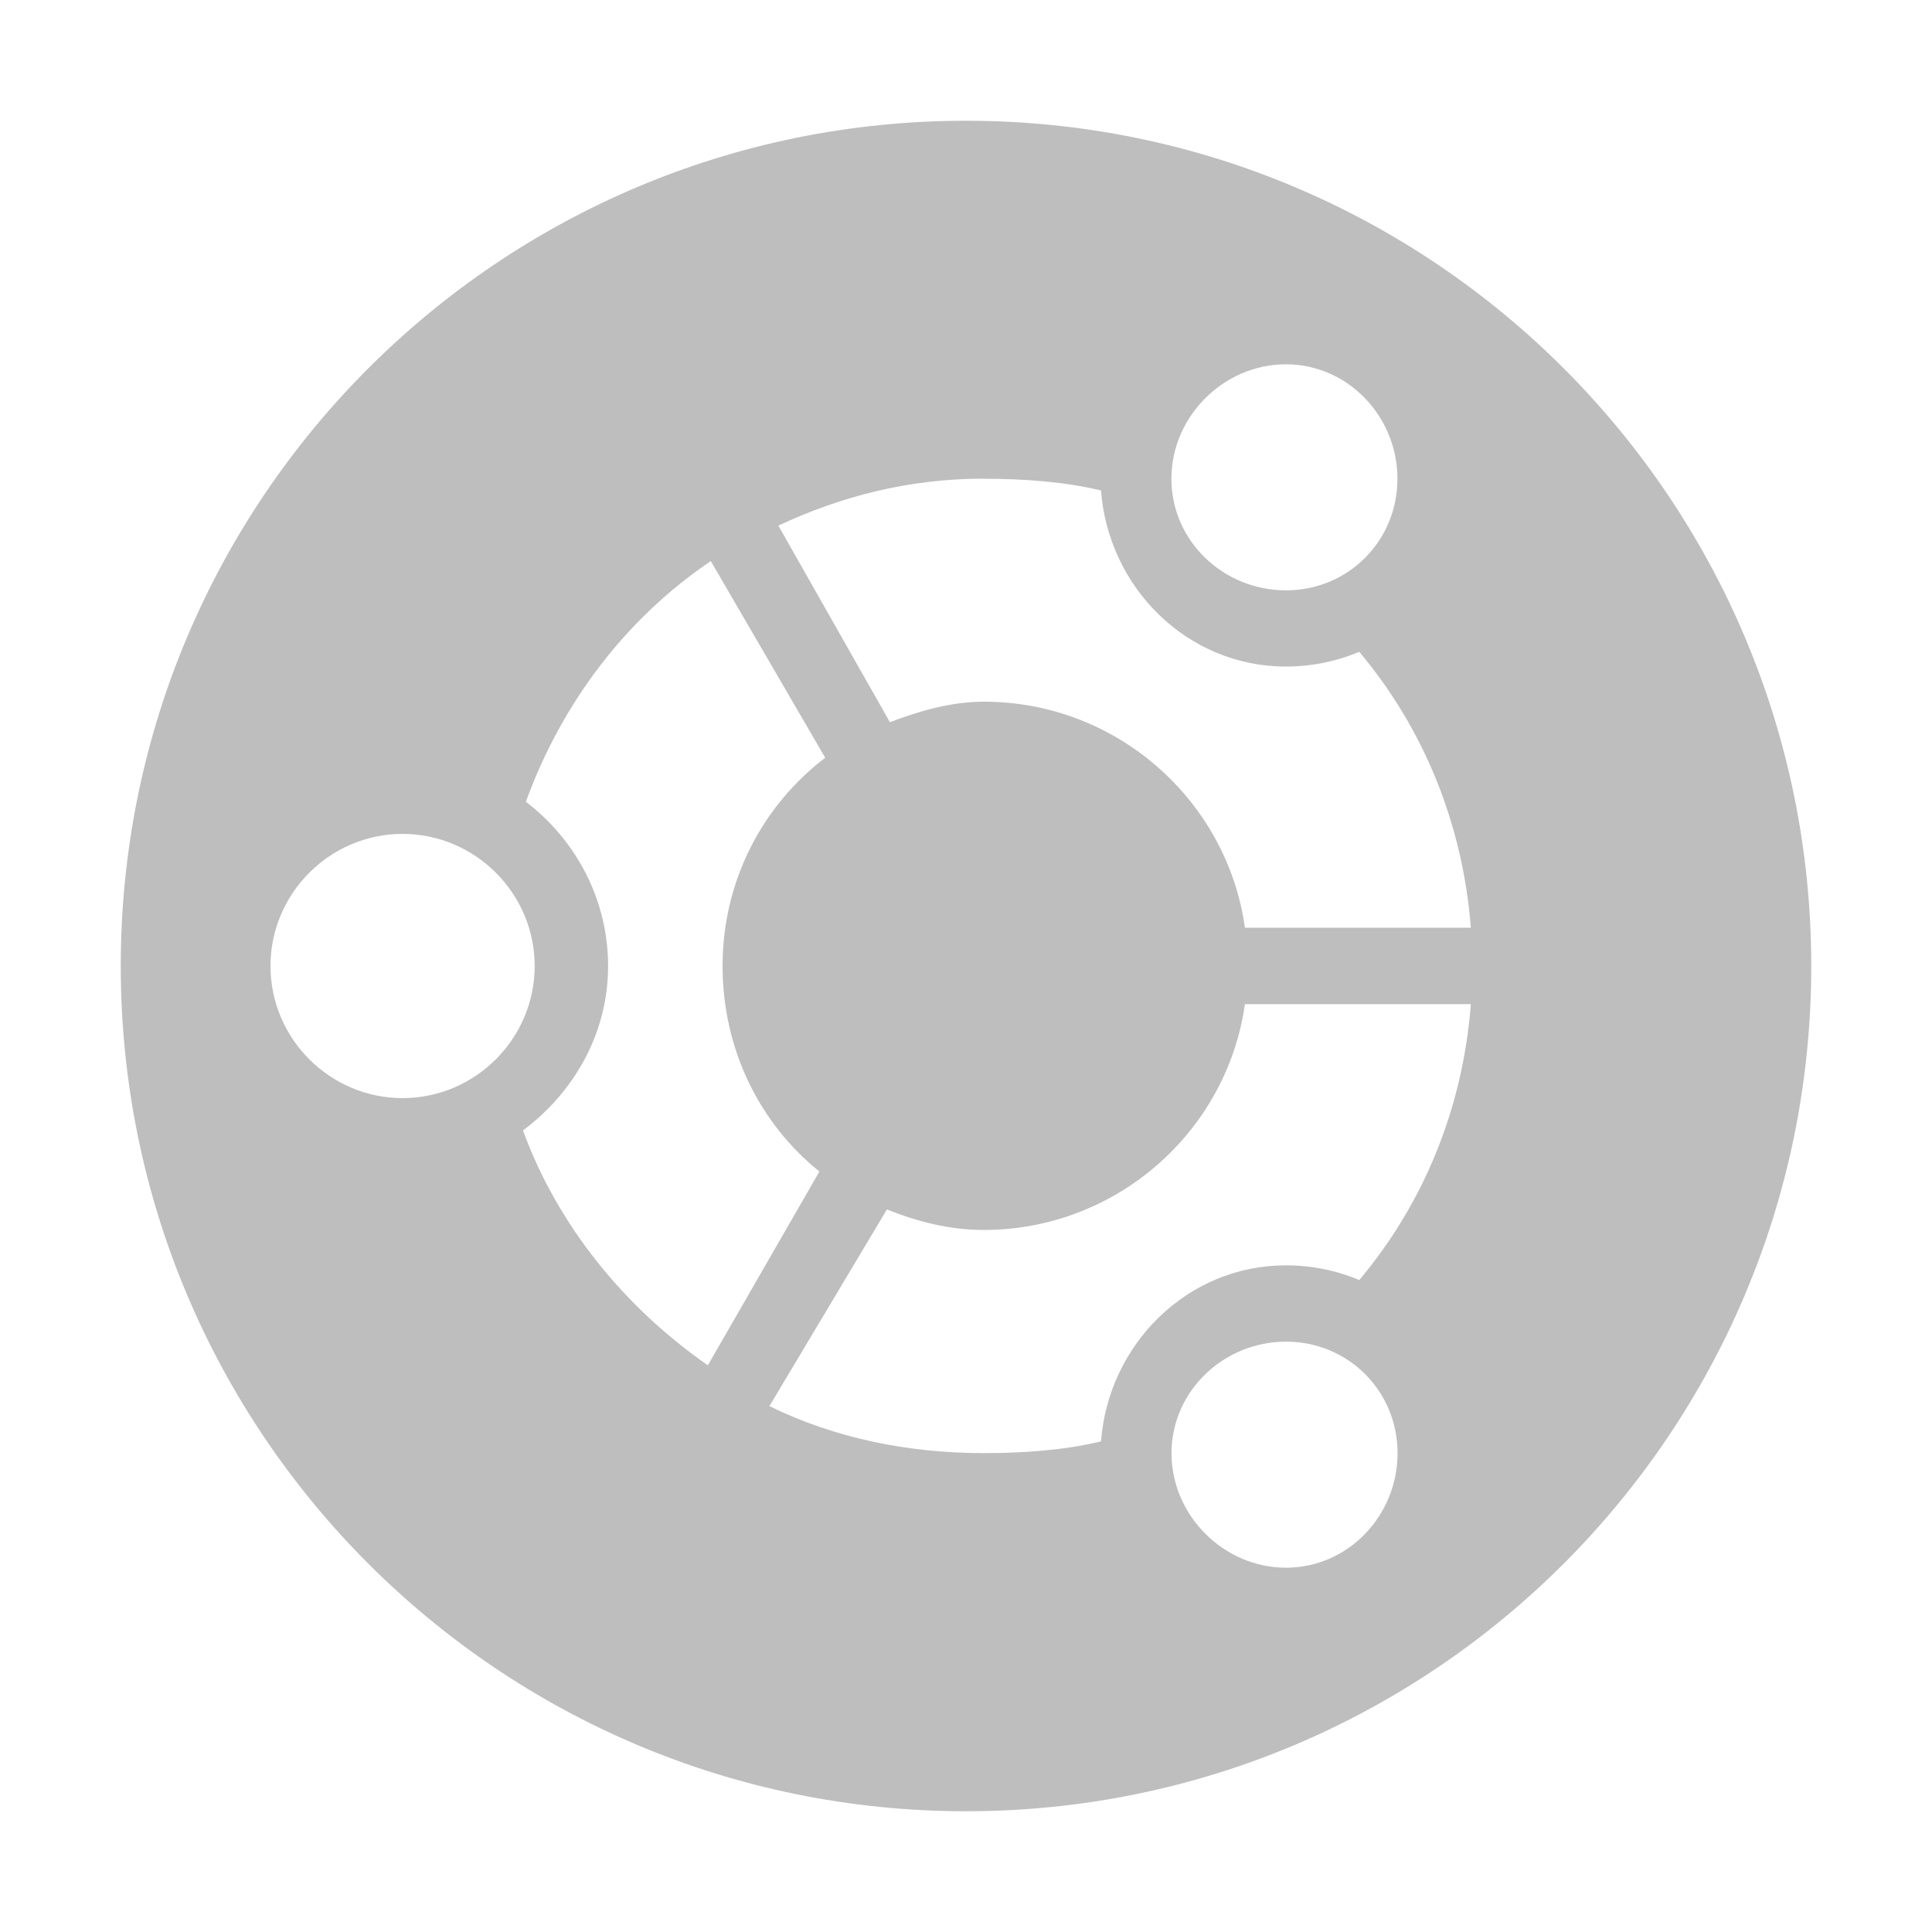 <svg width="16" height="16" version="1.1" xmlns="http://www.w3.org/2000/svg">
	<path d="m8 1c-3.866 0-7 3.134-7 7s3.134 7 7 7 7-3.134 7-7-3.134-7-7-7zm2.649 2.017c.515 0 .924.433.924.948s-.408.924-.924.924-.948-.408-.948-.924.433-.948.948-.948zm-2.503.948c.328 0 .667.023.972.097.061.803.713 1.458 1.531 1.458.215 0 .421-.043.608-.122.529.63.856 1.416.924 2.285h-1.871c-.148-1.057-1.064-1.872-2.162-1.872-.273 0-.537.078-.778.17l-.924-1.628c.522-.245 1.087-.389 1.701-.389zm-2.26.681.948 1.629c-.521.398-.85 1.02-.85 1.726 0 .686.305 1.302.802 1.701l-.924 1.605c-.685-.477-1.241-1.152-1.531-1.945.418-.312.705-.8.705-1.361 0-.556-.27-1.048-.681-1.361.295-.813.825-1.516 1.531-1.993zm-2.552 2.26c.601 0 1.094.492 1.094 1.094 0 .601-.492 1.094-1.094 1.094-.601 0-1.094-.492-1.094-1.094 0-.601.492-1.094 1.094-1.094zm6.976 1.41h1.871c-.067.869-.395 1.655-.924 2.285-.186-.079-.393-.122-.608-.122-.818 0-1.47.656-1.531 1.458-.305.074-.644.097-.972.097-.636 0-1.239-.127-1.774-.389l.973-1.629c.25.1.516.17.802.17 1.098 0 2.014-.814 2.163-1.871zm.34 2.795c.515 0 .924.408.924.924 0 .515-.408.948-.924.948s-.948-.433-.948-.948.433-.924.948-.924z" fill="#bebebe"/>
</svg>
